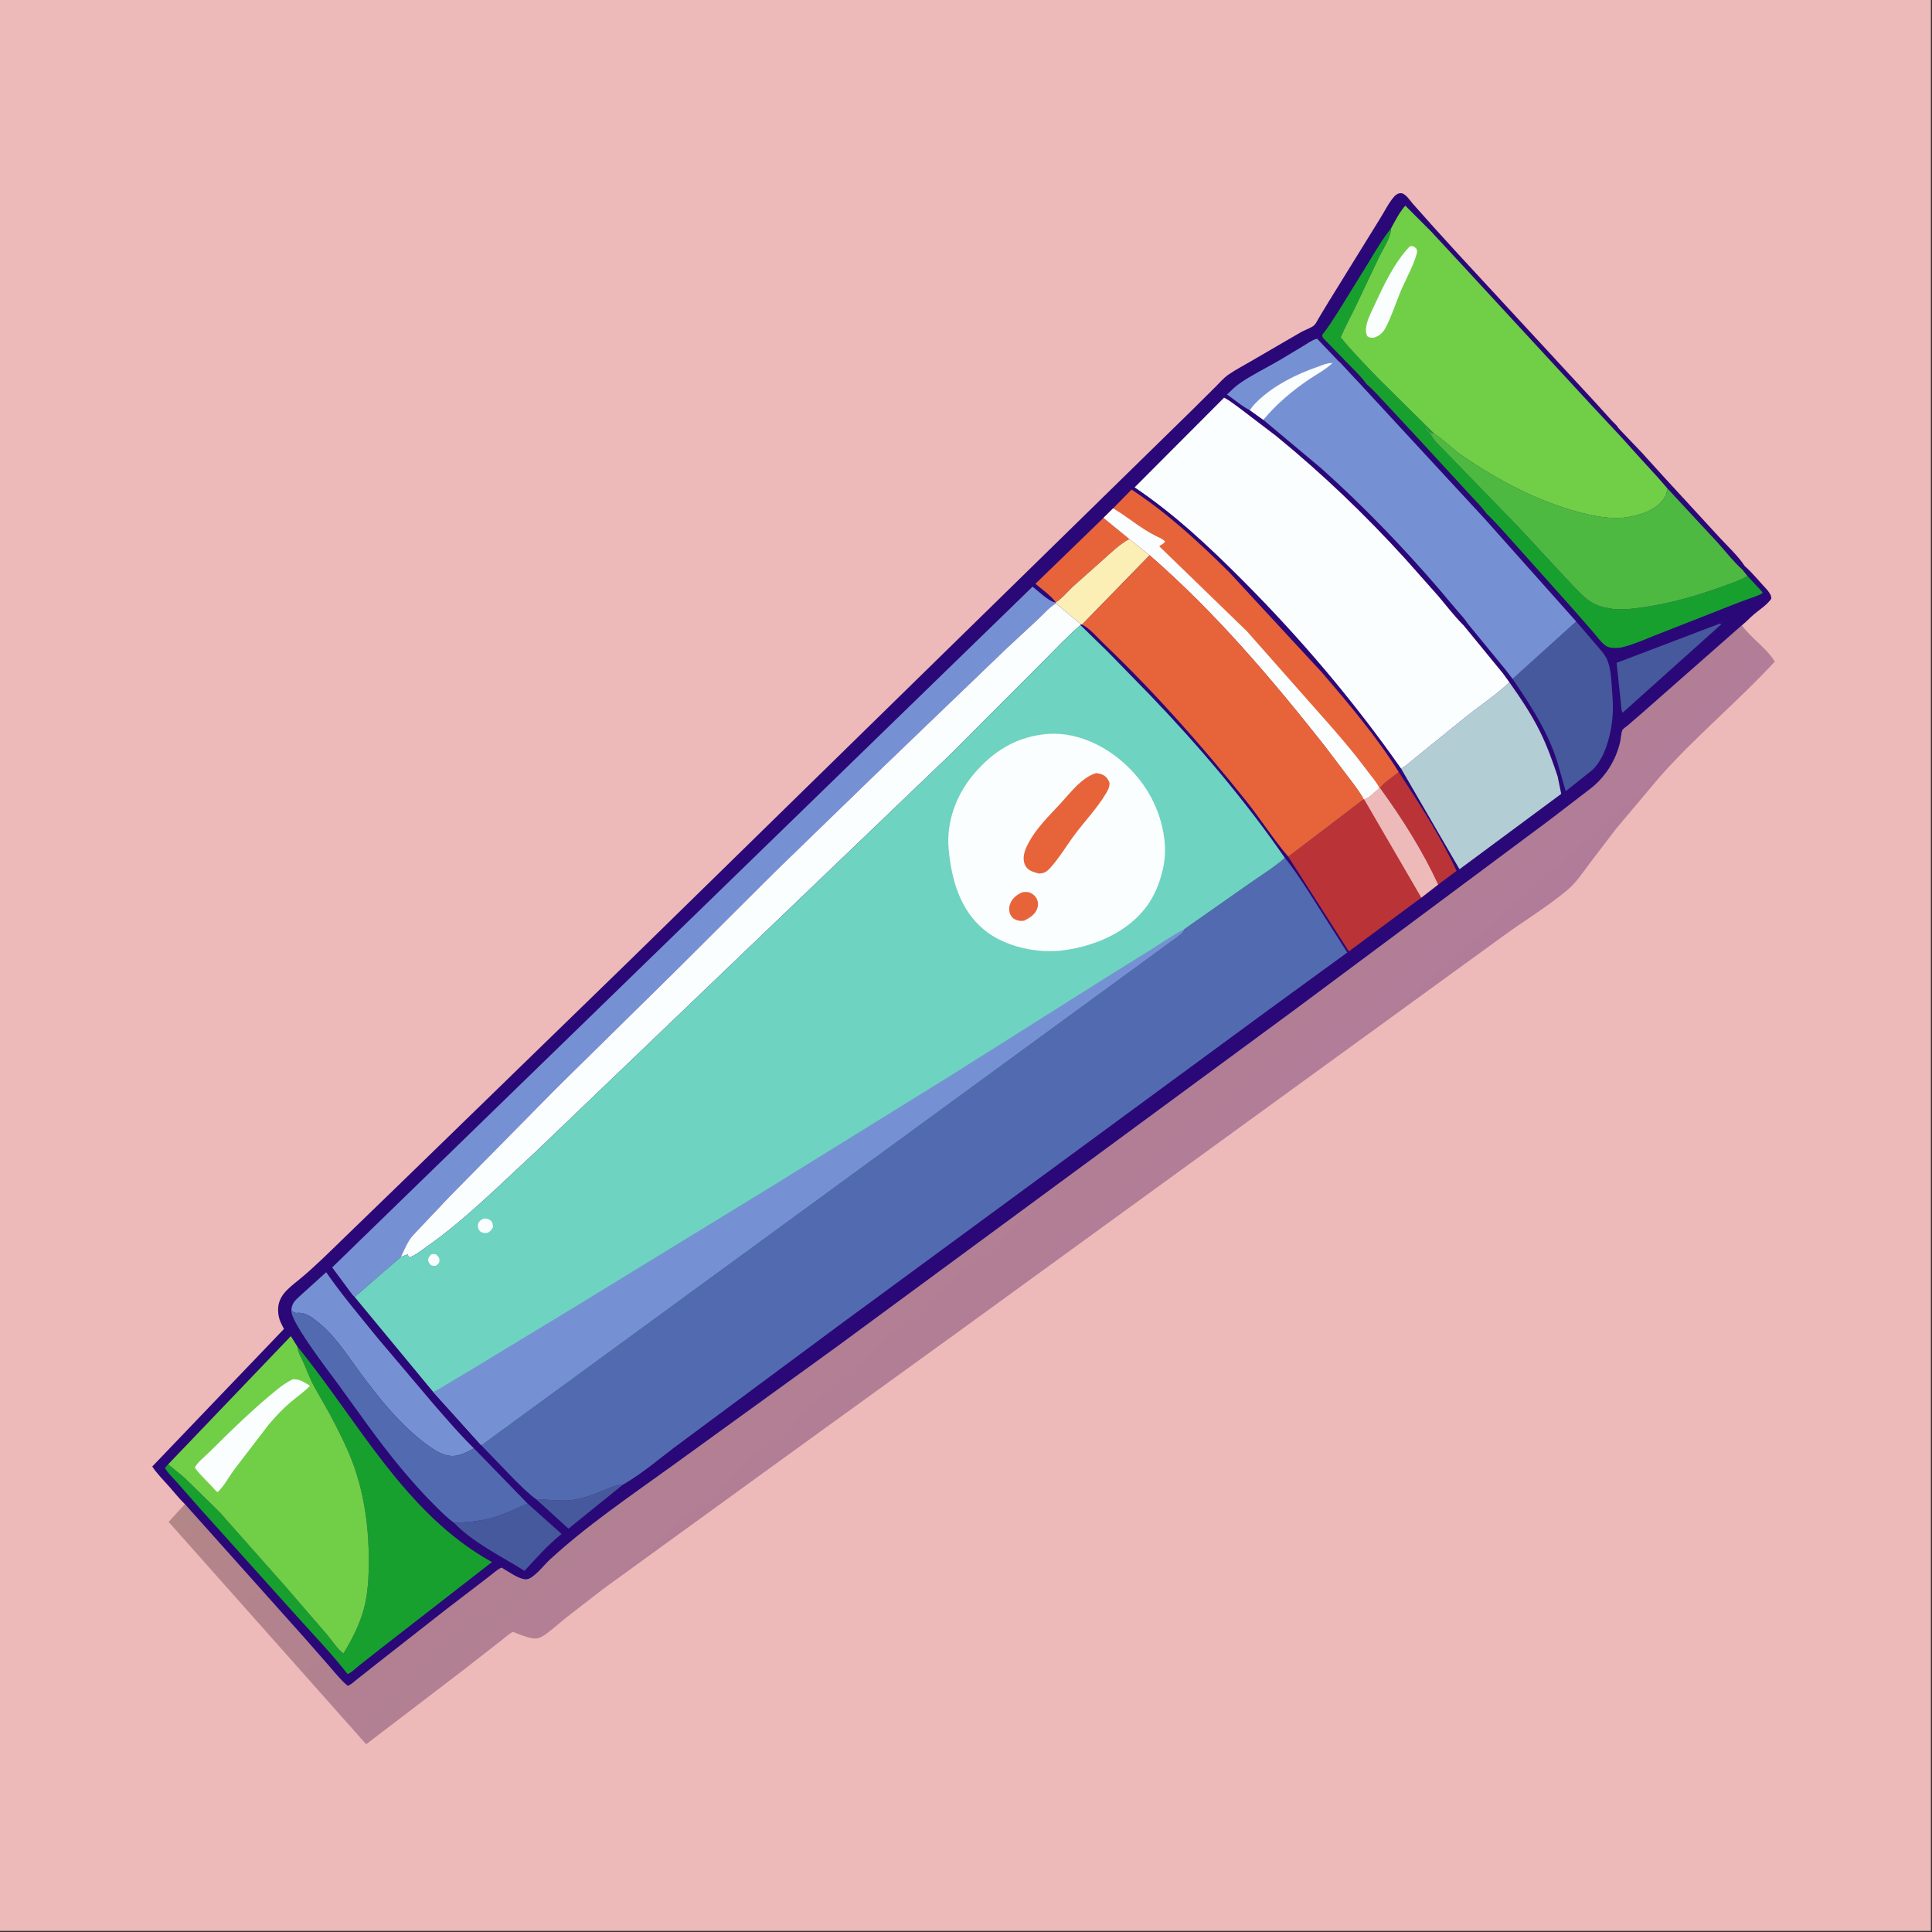 <?xml version="1.0" encoding="utf-8" ?>
<svg xmlns="http://www.w3.org/2000/svg" xmlns:xlink="http://www.w3.org/1999/xlink" width="500" height="500">
	<rect width="100%" height="100%" fill="#333333" stroke="none"/>
	<path fill="#EEB9B9" transform="scale(0.488 0.488)" d="M-0 -0L1024 0L1024 1024L-0 1024L0 -0Z"/>
	<defs>
		<linearGradient id="gradient_0" gradientUnits="userSpaceOnUse" x1="441.493" y1="495.139" x2="600.327" y2="674.655">
			<stop offset="0" stop-color="#B38688"/>
			<stop offset="1" stop-color="#B17C99"/>
		</linearGradient>
	</defs>
	<path fill="url(#gradient_0)" transform="scale(0.488 0.488)" d="M923.772 331.608L924.081 332.034C929.092 338.794 936.877 343.744 941.22 350.878C921.688 371.959 899.357 390.41 880.276 411.91L857.08 439.484L842.946 457.987C839.257 462.88 836.006 468.012 831.25 471.986C820.606 480.881 808.204 488.354 796.985 496.563L705.201 563.203L505.059 708.569L424.465 766.837L320.148 842.469L299.955 858.099C296.156 861.159 292.326 864.769 288.25 867.419C287.196 868.105 285.6 868.859 284.329 868.923C281.462 869.067 277.775 867.596 275.078 866.628C274.569 866.446 272.319 865.438 272.055 865.494C270.777 865.763 267.37 868.798 266.222 869.67L245.825 885.597L194.19 925.011L89.426 807.088L98.057 797.696L161.78 868.987L174.904 883.967C177.914 887.451 180.813 891.121 184.368 894.069C186.16 893.522 187.996 891.687 189.458 890.544L199.837 882.333L236.514 853.61L259.565 835.947C261.097 834.81 264.351 831.856 265.976 831.43C266.362 831.329 266.668 831.826 267.014 832.022C270.342 833.904 274.858 837.266 278.697 837.594C282.503 837.92 288.501 830 291.342 827.381C311.199 809.08 333.995 793.641 355.863 777.851L443.97 714.089L686.865 535.349L774.523 470.083L822.35 434.473L844.403 417.538C851.844 411.38 857.079 402.826 859.25 393.396C859.603 391.863 859.786 388.301 860.504 387.082C860.928 386.362 862.529 385.358 863.24 384.75L871.394 377.692L923.772 331.608Z"/>
	<path fill="#2B0877" transform="scale(0.488 0.488)" d="M98.057 797.696C95.141 794.896 92.501 791.494 89.797 788.456C86.699 784.976 83.308 781.63 80.748 777.726L150.6 704.771L149.569 702.776C148.482 700.688 147.838 698.864 147.581 696.5C146.619 687.669 152.571 683.566 158.658 678.59C166.652 672.056 174.11 664.555 181.534 657.38L215.292 624.696L334.894 508.415L632.103 217.558L644.603 205.151C646.693 203.084 648.891 200.486 651.298 198.796C655.076 196.145 659.494 193.894 663.492 191.521L689.982 176.122C691.737 175.119 695.727 173.737 697.018 172.424C697.924 171.503 698.803 169.62 699.489 168.5L704.645 159.972L731.625 116.321C734.09 112.484 736.544 107.324 739.571 104.024C740.484 103.029 741.86 102.297 743.25 102.483C745.499 102.783 747.818 106.389 749.26 108.067L760.831 121.024L773.131 134.538L845.901 213.277L854.913 223.211C855.681 224.047 857.872 225.951 858.204 226.952L870.605 239.943L882.337 252.879L911.51 284.598C915.92 289.428 921.759 294.787 925.288 300.215C929.669 304.077 933.421 308.848 937.43 313.109C938.524 314.752 939.358 315.497 939.385 317.5C937.085 320.822 933.31 323.15 930.238 325.733C928.024 327.596 926.031 329.828 923.772 331.608L871.394 377.692L863.24 384.75C862.529 385.358 860.928 386.362 860.504 387.082C859.786 388.301 859.603 391.863 859.25 393.396C857.079 402.826 851.844 411.38 844.403 417.538L822.35 434.473L774.523 470.083L686.865 535.349L443.97 714.089L355.863 777.851C333.995 793.641 311.199 809.08 291.342 827.381C288.501 830 282.503 837.92 278.697 837.594C274.858 837.266 270.342 833.904 267.014 832.022C266.668 831.826 266.362 831.329 265.976 831.43C264.351 831.856 261.097 834.81 259.565 835.947L236.514 853.61L199.837 882.333L189.458 890.544C187.996 891.687 186.16 893.522 184.368 894.069C180.813 891.121 177.914 887.451 174.904 883.967L161.78 868.987L98.057 797.696Z"/>
	<path fill="#46599D" transform="scale(0.488 0.488)" d="M284.288 795.053C290.985 795.155 298.955 796.586 305.524 795.19C309.995 794.239 314.295 792.771 318.526 791.061C322.375 789.505 326.265 787.532 330.46 787.284L301.488 810.67L284.288 795.053Z"/>
	<path fill="#BA3437" transform="scale(0.488 0.488)" d="M741.798 409.416C752.899 426.473 763.855 443.358 772.455 461.857L762.703 469.108C754.37 451.078 743.55 434.013 731.917 417.972C733.713 414.996 739.071 411.887 741.798 409.416Z"/>
	<path fill="#46599D" transform="scale(0.488 0.488)" d="M911.935 330.75L912.917 331.023L860.519 377.964L859.994 376.75L857.343 351.514L911.935 330.75Z"/>
	<path fill="#E7643B" transform="scale(0.488 0.488)" d="M585.2 274.644L598.929 285.855C593.592 288.74 589.195 293.149 584.675 297.145L569.033 311.08C566.255 313.687 563.147 317.491 559.953 319.466C557.283 315.787 552.603 312.585 549.141 309.585L585.2 274.644Z"/>
	<path fill="#FCEFB6" transform="scale(0.488 0.488)" d="M598.929 285.855L609.677 294.454L573.843 331.231L573.167 331.023L559.967 319.999L559.953 319.466C563.147 317.491 566.255 313.687 569.033 311.08L584.675 297.145C589.195 293.149 593.592 288.74 598.929 285.855Z"/>
	<path fill="#46599D" transform="scale(0.488 0.488)" d="M279.806 797.391L297.819 813.478C290.489 819.352 284.53 826.188 278.173 833.048C265.939 825.371 250.76 818.062 240.776 807.575C247.326 807.406 254.051 806.796 260.391 805.076C267.19 803.232 273.386 800.203 279.806 797.391Z"/>
	<path fill="#7691D3" transform="scale(0.488 0.488)" d="M154.53 695.057C154.644 691.048 156.596 689.614 159.402 686.978L172.983 674.708C181.493 686.988 191.198 698.373 200.587 709.981L230.161 744.917C237.033 752.758 243.848 760.805 251.324 768.08C248.392 769.778 244.426 771.812 241 772.094C235.368 772.557 230.159 768.964 225.84 765.727C212.283 755.568 200.932 741.459 190.939 727.894C184.049 718.541 177.905 708.605 168.746 701.22C165.309 698.449 161.911 695.784 157.263 696.282C156.325 696.382 155.35 695.532 154.53 695.057Z"/>
	<path fill="#46599D" transform="scale(0.488 0.488)" d="M835.893 329.585L847.161 342.705C848.81 344.73 850.981 346.967 852.086 349.344C854.19 353.868 854.467 359.687 854.804 364.594C855.083 368.666 855.476 372.839 855.347 376.92C855.035 386.808 852.019 401.299 844.435 408.372L830.335 419.593L826.756 407.127C822.184 389.998 812.083 374.486 802.161 360.047L835.893 329.585Z"/>
	<path fill="#526BB0" transform="scale(0.488 0.488)" d="M154.53 695.057C155.35 695.532 156.325 696.382 157.263 696.282C161.911 695.784 165.309 698.449 168.746 701.22C177.905 708.605 184.049 718.541 190.939 727.894C200.932 741.459 212.283 755.568 225.84 765.727C230.159 768.964 235.368 772.557 241 772.094C244.426 771.812 248.392 769.778 251.324 768.08L279.806 797.391C273.386 800.203 267.19 803.232 260.391 805.076C254.051 806.796 247.326 807.406 240.776 807.575C237.266 805.061 234.166 801.899 231.096 798.876C224.441 792.325 218.302 785.403 212.337 778.223C200.534 764.015 190.295 749.159 179.462 734.258C175.423 728.703 153.978 701.016 154.53 695.057Z"/>
	<path fill="#18A02E" transform="scale(0.488 0.488)" d="M737.753 121.041L737.678 121.957C737.179 126.591 733.135 132.642 731.06 136.987L718.471 163.478C715.974 168.625 713.224 173.627 710.995 178.903C717.406 186.76 724.485 193.925 731.512 201.223L760.381 229.782C758.118 229.731 757.687 228.578 756.25 227L755.906 227.5C757.232 228.804 758.593 230.01 759.507 231.644C760.934 234.199 763.759 236.665 765.78 238.802L779.705 253.148L805.261 279.481L829.784 305.922C833.259 309.56 836.697 313.46 840.469 316.791C843.449 319.422 846.659 321.066 850.5 322.049L853.914 322.711C859.283 323.678 865.403 322.904 870.75 322.168C884.812 320.234 898.71 316.328 912.056 311.537C916.993 309.764 922.174 308.132 926.713 305.466L934.725 314.073L934.331 314.85C930.095 316.861 925.369 318.184 921 319.949L882.065 335.245C875.266 337.756 868.431 341.1 861.452 342.958L860.75 343.138C859.896 343.364 859.141 343.536 858.25 343.57C855.51 343.677 853.406 343.84 851.187 342.15C848.853 340.373 846.812 337.463 844.9 335.234L834.516 323.332L804.189 289.415C799.227 283.99 794.403 278.194 789.106 273.111L788.402 272.442C785.652 268.539 781.845 264.938 778.633 261.356L753.446 233.994L734.843 213.962C731.611 210.555 728.424 206.832 724.835 203.815C721.124 198.709 715.726 193.914 711.393 189.263L701.479 179.05L701.161 177.568C704.419 173.698 707.063 169.293 709.806 165.048L725.575 139.539C729.423 133.199 733.105 126.844 737.753 121.041Z"/>
	<path fill="#BA3437" transform="scale(0.488 0.488)" d="M731.508 417.9L731.917 417.972C743.55 434.013 754.37 451.078 762.703 469.108L753.762 476.044L715.322 504.546L683.209 454.323L723.174 423.871L723.505 423.983C726.619 422.734 729.034 420.117 731.508 417.9Z"/>
	<path fill="#EEB9B9" transform="scale(0.488 0.488)" d="M731.508 417.9L731.917 417.972C743.55 434.013 754.37 451.078 762.703 469.108L753.762 476.044L723.505 423.983C726.619 422.734 729.034 420.117 731.508 417.9Z"/>
	<path fill="#B3CDD4" transform="scale(0.488 0.488)" d="M800.474 361.835C806.305 370.096 811.934 378.433 816.464 387.5C820.375 395.328 823.274 403.397 826.036 411.681L827.957 421.01L774.004 460.984L743.024 407.592C745.783 406.128 748.51 403.454 750.99 401.517L777.118 380.372C784.785 374.189 793.332 368.589 800.474 361.835Z"/>
	<path fill="#E7643B" transform="scale(0.488 0.488)" d="M590.323 269.578L600.097 259.644C619.142 272.168 635.806 287.509 651.937 303.532L701.243 356.842C715.582 373.596 730.044 390.684 741.798 409.416C739.071 411.887 733.713 414.996 731.917 417.972L731.508 417.9C729.034 420.117 726.619 422.734 723.505 423.983L723.174 423.871C721.767 420.962 719.527 418.24 717.682 415.566L702.121 395.075C673.857 359.308 644.184 324.441 609.677 294.454L598.929 285.855L585.2 274.644L590.323 269.578Z"/>
	<path fill="#FBFEFE" transform="scale(0.488 0.488)" d="M590.323 269.578C598.187 274.229 604.7 280.112 613.013 284.253C614.704 285.096 616.672 285.773 617.904 287.25C616.938 288.317 615.976 288.948 614.76 289.677L661.272 334.782L699.387 377.92C708.575 388.187 717.221 398.186 725.448 409.26C727.403 411.892 730.194 414.952 731.508 417.9C729.034 420.117 726.619 422.734 723.505 423.983L723.174 423.871C721.767 420.962 719.527 418.24 717.682 415.566L702.121 395.075C673.857 359.308 644.184 324.441 609.677 294.454L598.929 285.855L585.2 274.644L590.323 269.578Z"/>
	<path fill="#4EB940" transform="scale(0.488 0.488)" d="M926.713 305.466C922.174 308.132 916.993 309.764 912.056 311.537C898.71 316.328 884.812 320.234 870.75 322.168C865.403 322.904 859.283 323.678 853.914 322.711L850.5 322.049C846.659 321.066 843.449 319.422 840.469 316.791C836.697 313.46 833.259 309.56 829.784 305.922L805.261 279.481L779.705 253.148L765.78 238.802C763.759 236.665 760.934 234.199 759.507 231.644C758.593 230.01 757.232 228.804 755.906 227.5L756.25 227C757.687 228.578 758.118 229.731 760.381 229.782L760.771 230.042C765.977 233.605 770.427 238.226 775.691 241.818C794.427 254.602 814.095 265.109 836.028 271.238C844.606 273.635 854.931 275.769 863.812 274.141C870.574 272.901 878.425 270.381 882.428 264.395C883.541 262.731 883.995 260.997 884.27 259.028L910.907 287.761C915.102 292.391 919.22 297.822 923.885 301.939L926.713 305.466Z"/>
	<path fill="#18A02E" transform="scale(0.488 0.488)" d="M157.692 714.089C189.864 753.441 214.886 803.013 260.91 828.406L203.369 873.11L189.971 883.658C188.364 884.931 186.249 887.1 184.363 887.811C175.971 877.104 166.374 867.1 157.28 856.984L106.053 799.996L93.841 786.1C91.819 783.809 88.904 781.177 87.517 778.5C88.055 777.785 88.514 777.177 89.18 776.572L97.747 783.592L116.273 801.724L151.449 841.431L173.475 866.949C176.035 869.919 178.986 874.716 182.154 876.848C186.78 869.263 190.784 861.483 193.064 852.849C195.153 844.934 195.57 836.195 195.589 828.047C195.629 810.671 193.395 793.416 187.521 777C184.243 767.842 179.572 758.828 175.05 750.22L166.292 734.74C164.34 730.984 162.833 726.944 161.141 723.06C159.889 720.186 158.269 717.758 157.766 714.598L157.692 714.089Z"/>
	<path fill="#7691D3" transform="scale(0.488 0.488)" d="M188.07 687.803C186.889 686.872 185.666 684.884 184.714 683.682L176.163 672.145L547.607 311.123C550.186 313.119 556.32 318.986 559.279 319.406L559.953 319.466L559.967 319.999C556.494 322.026 553.403 325.69 550.453 328.435L533.089 344.575L464.779 410.201L410.75 462.598L357.75 515.442L295.264 576.939L238.172 634.821L218.837 655.281C216.071 658.452 214.36 662.846 212.532 666.622L188.07 687.803Z"/>
	<path fill="#E7643B" transform="scale(0.488 0.488)" d="M609.677 294.454C644.184 324.441 673.857 359.308 702.121 395.075L717.682 415.566C719.527 418.24 721.767 420.962 723.174 423.871L683.209 454.323C675.286 445.112 668.704 434.566 661.1 425.045C637.738 395.789 612.467 367.269 585.402 341.389C582.061 338.194 577.923 333.247 573.843 331.231L609.677 294.454Z"/>
	<path fill="#70CF47" transform="scale(0.488 0.488)" d="M89.18 776.572L154.247 708.594L157.692 714.089L157.766 714.598C158.269 717.758 159.889 720.186 161.141 723.06C162.833 726.944 164.34 730.984 166.292 734.74L175.05 750.22C179.572 758.828 184.243 767.842 187.521 777C193.395 793.416 195.629 810.671 195.589 828.047C195.57 836.195 195.153 844.934 193.064 852.849C190.784 861.483 186.78 869.263 182.154 876.848C178.986 874.716 176.035 869.919 173.475 866.949L151.449 841.431L116.273 801.724L97.747 783.592L89.18 776.572Z"/>
	<path fill="#FBFEFE" transform="scale(0.488 0.488)" d="M155.215 731.469C159.068 731.322 161.234 733.017 164.415 734.919C161.271 738.193 157.42 740.796 153.968 743.741C149.779 747.316 146.012 751.34 142.454 755.536L123.954 779.698C121.32 783.328 118.698 788.335 115.397 791.295L114.532 790.692C110.923 786.436 106.617 782.871 103.308 778.347C104.352 775.847 108.946 772.162 110.948 770.17C122.756 758.425 134.87 746.601 147.862 736.173C150.182 734.31 152.59 732.86 155.215 731.469Z"/>
	<path fill="#FBFEFE" transform="scale(0.488 0.488)" d="M212.532 666.622C214.36 662.846 216.071 658.452 218.837 655.281L238.172 634.821L295.264 576.939L357.75 515.442L410.75 462.598L464.779 410.201L533.089 344.575L550.453 328.435C553.403 325.69 556.494 322.026 559.967 319.999L573.167 331.023L572.993 331.506C565.684 337.74 558.993 345.057 552.161 351.821L504.651 399.461L283.295 611.601C264.773 628.58 246.825 646.794 226.186 661.243C223.649 663.019 219.928 666.052 217.023 666.847C216.387 665.763 216.663 666.298 216.183 665.25L212.532 666.622Z"/>
	<path fill="#7691D3" transform="scale(0.488 0.488)" d="M662.829 217.549C658.689 215.5 654.553 211.862 650.713 209.196C652.863 207.171 655.024 204.977 657.455 203.292C664.08 198.7 671.58 195.133 678.538 191.057L690.993 183.583C693.356 182.148 695.803 180.319 698.476 179.608L709.933 191.635L710.666 192.216L718.949 201.126L718.984 201.118L787.568 275.354L835.893 329.585L802.161 360.047L798.219 354.912L778.242 330.544C776.96 328.334 774.887 326.285 773.235 324.321L763.291 312.554C743.863 289.943 722.942 268.265 700.715 248.375L669.974 222.647L662.829 217.549Z"/>
	<path fill="#FBFEFE" transform="scale(0.488 0.488)" d="M662.829 217.549C664.193 215.434 665.857 213.693 667.702 211.994C676.368 204.012 687.36 198.553 698.372 194.686C701.021 193.756 703.817 192.413 706.66 192.53C702.977 196.053 698.457 198.337 694.264 201.169C685.434 207.131 676.781 214.412 669.974 222.647L662.829 217.549Z"/>
	<path fill="#70CF47" transform="scale(0.488 0.488)" d="M737.753 121.041C739.916 116.989 742.247 112.523 745.259 109.058L758.884 122.683L773.412 138.357L843.047 213.857L859.888 231.911L869.657 242.755L879.1 253.095L884.27 259.028C883.995 260.997 883.541 262.731 882.428 264.395C878.425 270.381 870.574 272.901 863.812 274.141C854.931 275.769 844.606 273.635 836.028 271.238C814.095 265.109 794.427 254.602 775.691 241.818C770.427 238.226 765.977 233.605 760.771 230.042L760.381 229.782L731.512 201.223C724.485 193.925 717.406 186.76 710.995 178.903C713.224 173.627 715.974 168.625 718.471 163.478L731.06 136.987C733.135 132.642 737.179 126.591 737.678 121.957L737.753 121.041Z"/>
	<path fill="#FBFEFE" transform="scale(0.488 0.488)" d="M747.541 130.75L748.114 130.571C749.649 130.331 750.043 130.976 751.153 131.857C751.549 133.092 751.638 133.427 751.274 134.716C749.407 141.338 745.545 148.026 742.843 154.401C740.189 160.663 738.014 167.816 734.827 173.783C733.395 176.462 731.648 178.101 728.75 179.035C727.195 179.217 726.383 179.15 725.075 178.25C724.713 177.337 724.439 176.544 724.395 175.552C724.202 171.189 726.91 166.205 728.701 162.33C733.703 151.511 739.298 139.459 747.541 130.75Z"/>
	<path fill="#FBFEFE" transform="scale(0.488 0.488)" d="M743.024 407.592C717.893 371.762 689.966 338.823 659.071 307.823C641.132 289.823 622.867 272.689 601.726 258.455L649.162 210.896C652.005 212.314 654.458 214.379 657.056 216.192L676.891 231.304C701.281 251.251 724.078 273.068 745.267 296.383L762.828 316.178C767.001 321.109 771.064 326.481 775.606 331.056L776.136 331.584L797.126 357.215L800.474 361.835C793.332 368.589 784.785 374.189 777.118 380.372L750.99 401.517C748.51 403.454 745.783 406.128 743.024 407.592Z"/>
	<path fill="#526BB0" transform="scale(0.488 0.488)" d="M681.393 454.975C685.83 460.314 689.645 466.323 693.488 472.102L714.483 505.145L671.983 536.109L444.912 702.887L361.342 764.849C351.269 772.192 341.247 781.11 330.46 787.284C326.265 787.532 322.375 789.505 318.526 791.061C314.295 792.771 309.995 794.239 305.524 795.19C298.955 796.586 290.985 795.155 284.288 795.053C280.162 792.07 276.467 788.226 272.824 784.677L255.145 766.367L625.369 495.941C626.668 494.983 627.308 494.164 628.099 492.752L662.879 468.361C668.997 464.066 675.813 459.9 681.393 454.975Z"/>
	<path fill="#6ED3C0" transform="scale(0.488 0.488)" d="M572.993 331.506L587.51 345.671L610.044 368.768C635.671 395.484 660.349 424.506 681.393 454.975C675.813 459.9 668.997 464.066 662.879 468.361L628.099 492.752C627.308 494.164 626.668 494.983 625.369 495.941L255.145 766.367L229.676 738.118L188.07 687.803L212.532 666.622L216.183 665.25C216.663 666.298 216.387 665.763 217.023 666.847C219.928 666.052 223.649 663.019 226.186 661.243C246.825 646.794 264.773 628.58 283.295 611.601L504.651 399.461L552.161 351.821C558.993 345.057 565.684 337.74 572.993 331.506Z"/>
	<path fill="#FBFEFE" transform="scale(0.488 0.488)" d="M228.699 665.25C229.741 664.969 230.206 665.073 231.25 665.24C232.296 666.307 233.102 666.821 233.05 668.5C233.004 669.981 232.277 670.365 231.25 671.225C230.069 671.475 229.674 671.28 228.5 670.926C227.514 669.891 227.212 669.42 227 668C227.295 666.693 227.816 666.202 228.699 665.25Z"/>
	<path fill="#FBFEFE" transform="scale(0.488 0.488)" d="M256.365 646.25C257.823 646.113 258.983 646.276 260.143 647.25C261.293 648.216 261.317 649.37 261.472 650.75C260.548 652.391 260.366 652.737 258.684 653.75L257.974 653.885C256.698 653.972 255.294 653.787 254.401 652.75C253.274 651.441 253.496 650.579 253.514 649C254.262 647.483 254.89 647.044 256.365 646.25Z"/>
	<path fill="#7691D3" transform="scale(0.488 0.488)" d="M229.676 738.118C231.802 737.437 233.61 736.03 235.546 734.937L249 726.944L305.579 692.628L409.825 628.823L504.25 570.349L586.791 518.286L611.326 502.998C616.84 499.49 622.256 495.697 628.099 492.752C627.308 494.164 626.668 494.983 625.369 495.941L255.145 766.367L229.676 738.118Z"/>
	<path fill="#FBFEFE" transform="scale(0.488 0.488)" d="M555.722 389.207C560.012 388.931 564.507 389.258 568.704 390.195C584.75 393.777 599.098 404.838 607.932 418.56C615.621 430.501 620.007 446.784 616.733 460.826L616.507 461.75C614.924 468.415 612.218 475.108 608.127 480.648C598.139 494.171 581.329 501.439 565.121 503.805L564.968 503.86C550.831 505.994 532.841 502.253 521.75 492.962C508.906 482.202 504.644 466.421 503.094 450.351C501.743 436.352 507.038 421.677 516.049 410.961C526.727 398.262 539.059 390.594 555.722 389.207Z"/>
	<path fill="#E7643B" transform="scale(0.488 0.488)" d="M542.013 473.25C543.131 473.004 544.317 472.95 545.452 473.171C547.02 473.476 548.764 474.861 549.571 476.21C550.588 477.909 550.718 479.754 550.141 481.622C549.115 484.94 546.034 486.812 543.124 488.271C541.975 488.426 540.957 488.441 539.828 488.168C538.297 487.798 536.917 486.949 536.108 485.573C535.084 483.831 534.953 481.666 535.562 479.75C536.576 476.558 539.079 474.564 542.013 473.25Z"/>
	<path fill="#E7643B" transform="scale(0.488 0.488)" d="M581.313 409.988C582.498 410.165 583.705 410.338 584.789 410.878C586.74 411.849 587.708 413.259 588.429 415.25C588.398 417.492 587.623 418.968 586.485 420.875C581.947 428.476 575.442 435.327 570.101 442.43C565.72 448.258 561.697 455.136 556.797 460.474C554.943 462.494 553.646 463.134 550.942 463.25C549.417 462.875 547.927 462.471 546.529 461.734C544.778 460.813 543.64 459.357 543.139 457.428C542.167 453.687 543.951 449.748 545.711 446.526C549.826 438.994 556.309 432.68 562.116 426.441C567.41 420.752 573.592 412.251 581.313 409.988Z"/>
</svg>

